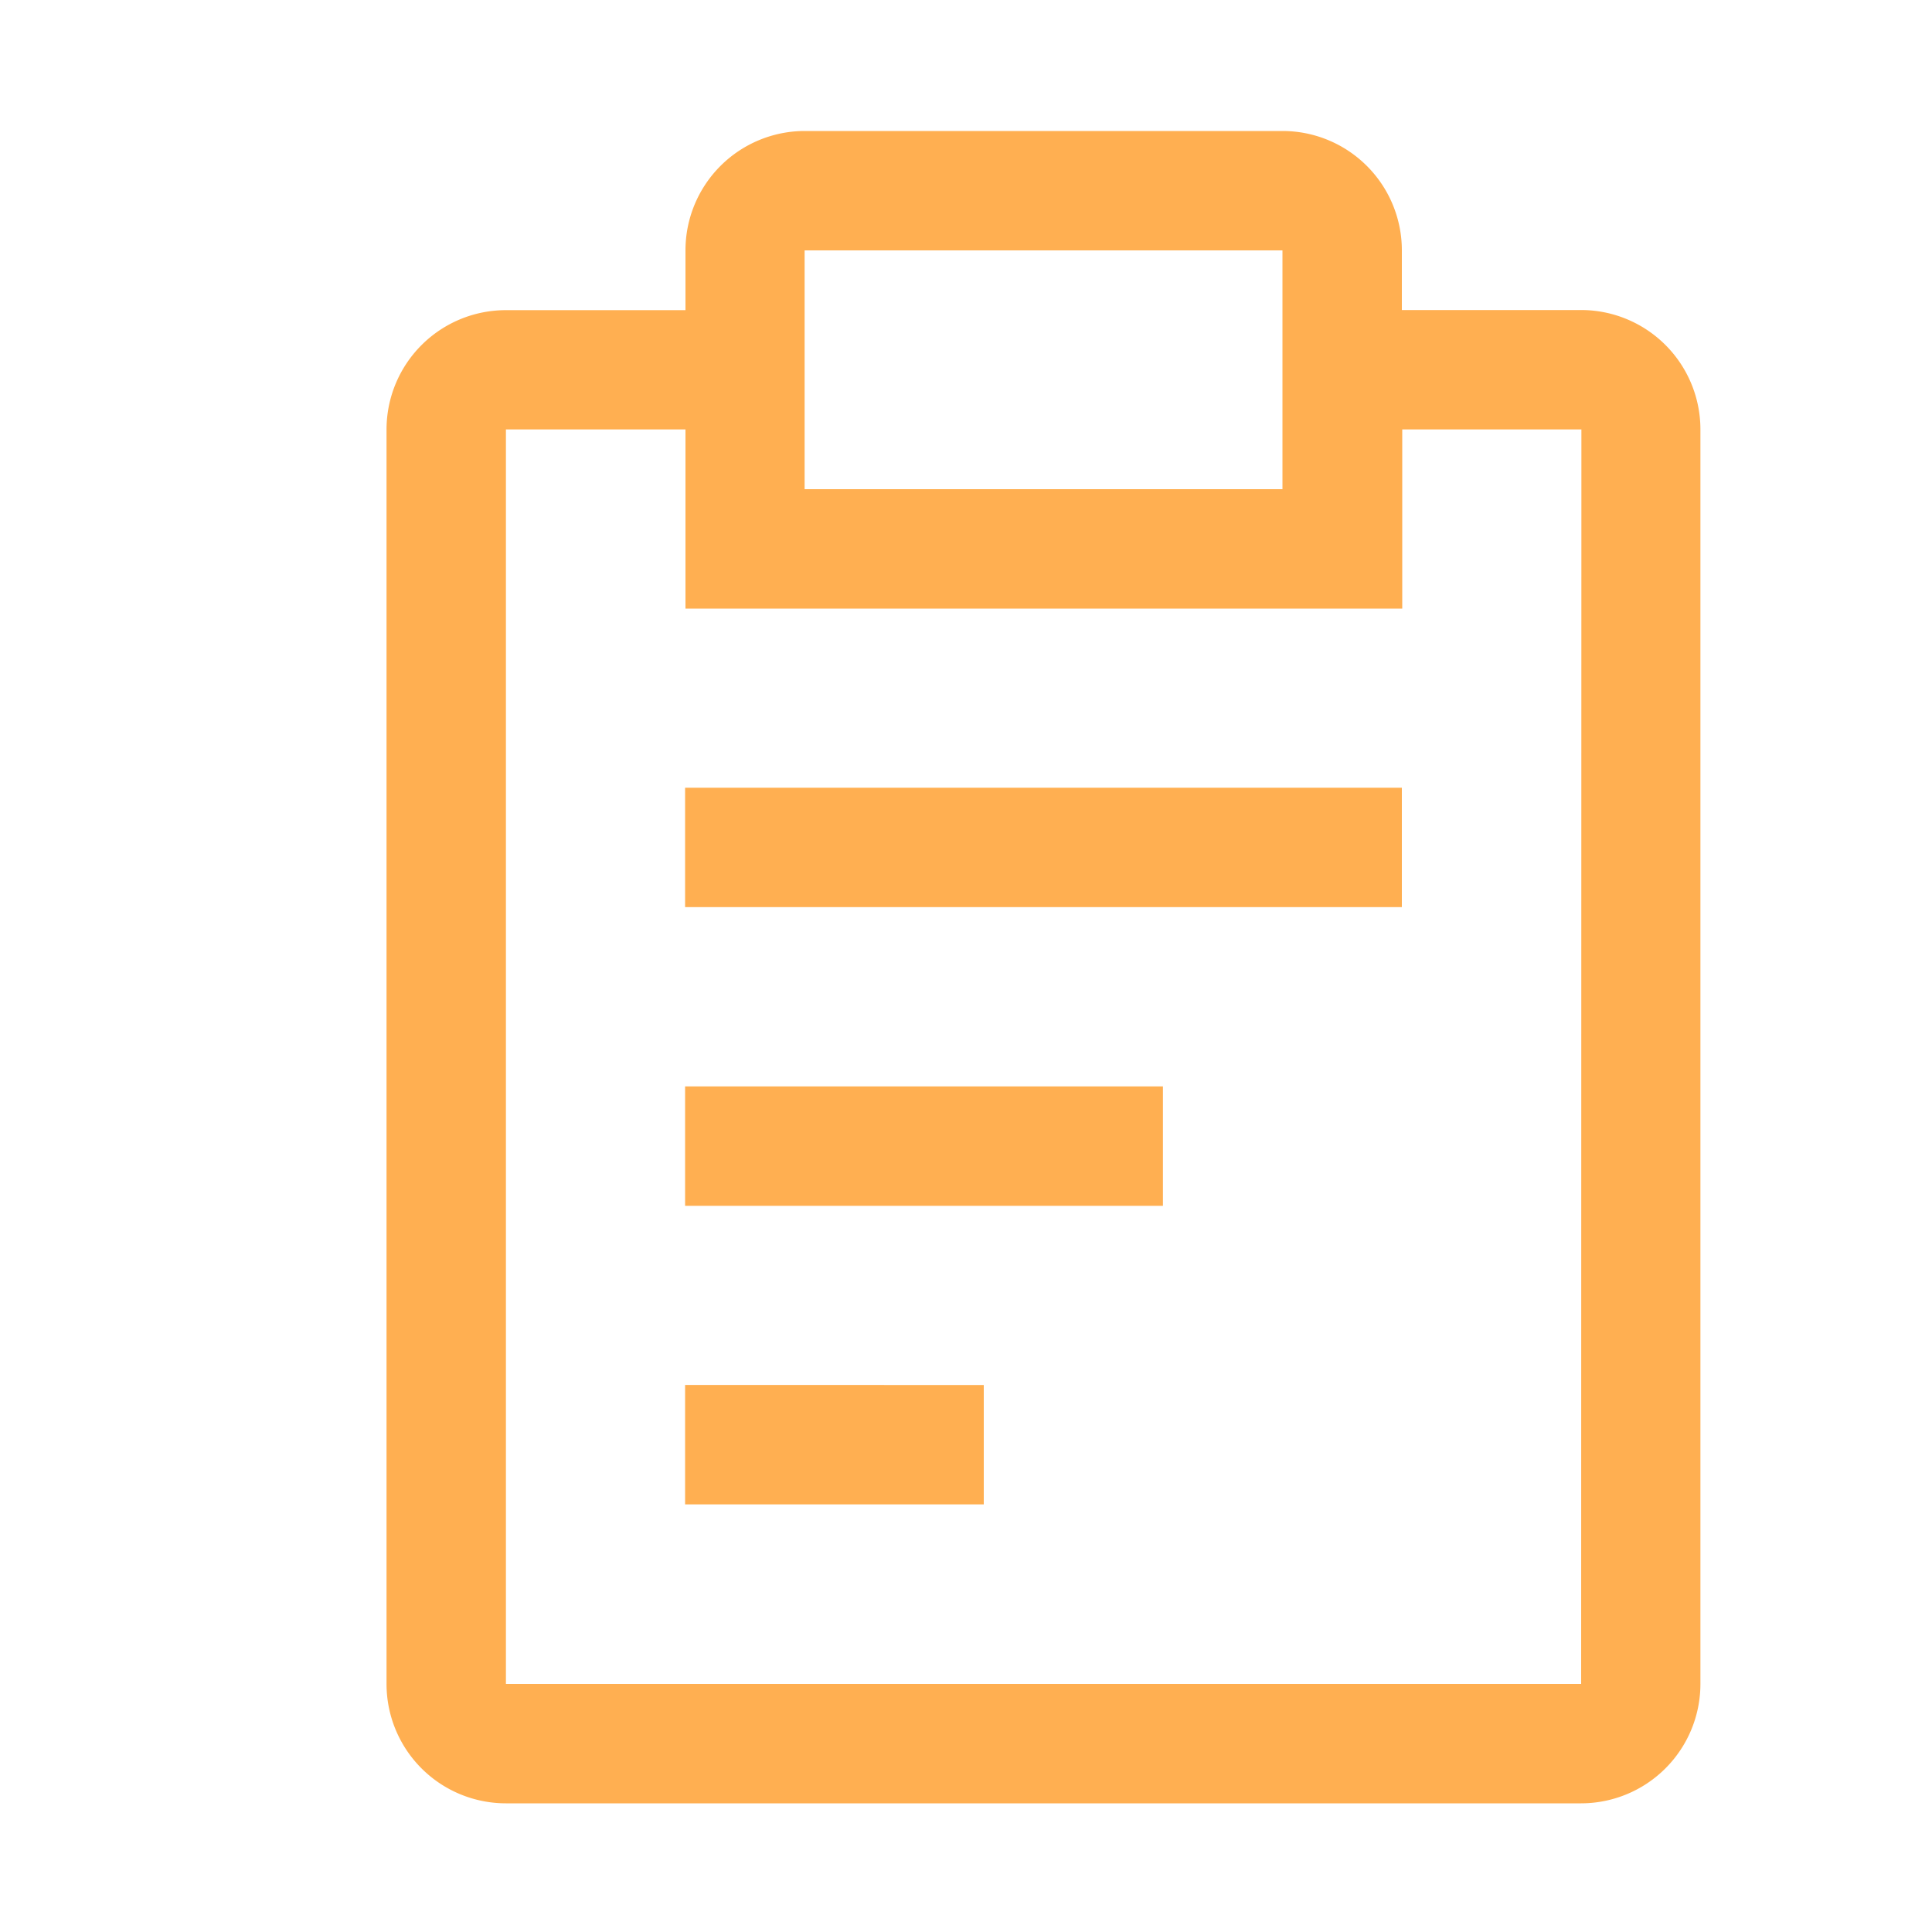 <svg xmlns="http://www.w3.org/2000/svg" xmlns:xlink="http://www.w3.org/1999/xlink" width="15" height="15" viewBox="0 0 15 15"><defs><style>.a{fill:none;}.b{clip-path:url(#a);}.c{fill:#ffaf51;}</style><clipPath id="a"><rect class="a" width="15" height="15" transform="translate(23 287)"/></clipPath></defs><g class="b" transform="translate(-23 -287)"><g transform="translate(23.322 286.944)"><path class="c" d="M5.357,9.283h3.71v.927H5.357Zm0-2.319h5.565v.927H5.357Zm0,4.637H7.676v.927H5.357Z" transform="translate(-0.36 -0.792)"/><path class="c" d="M11.954,2.463H10.562V2a.927.927,0,0,0-.927-.927H5.925A.927.927,0,0,0,5,2v.464H3.606a.927.927,0,0,0-.927.927v9.739a.927.927,0,0,0,.927.927h8.347a.927.927,0,0,0,.927-.927V3.39A.927.927,0,0,0,11.954,2.463ZM5.925,2h3.71V3.854H5.925Zm6.029,11.13H3.606V3.39H5V4.781h5.565V3.39h1.391Z" transform="translate(0)"/></g></g></svg>